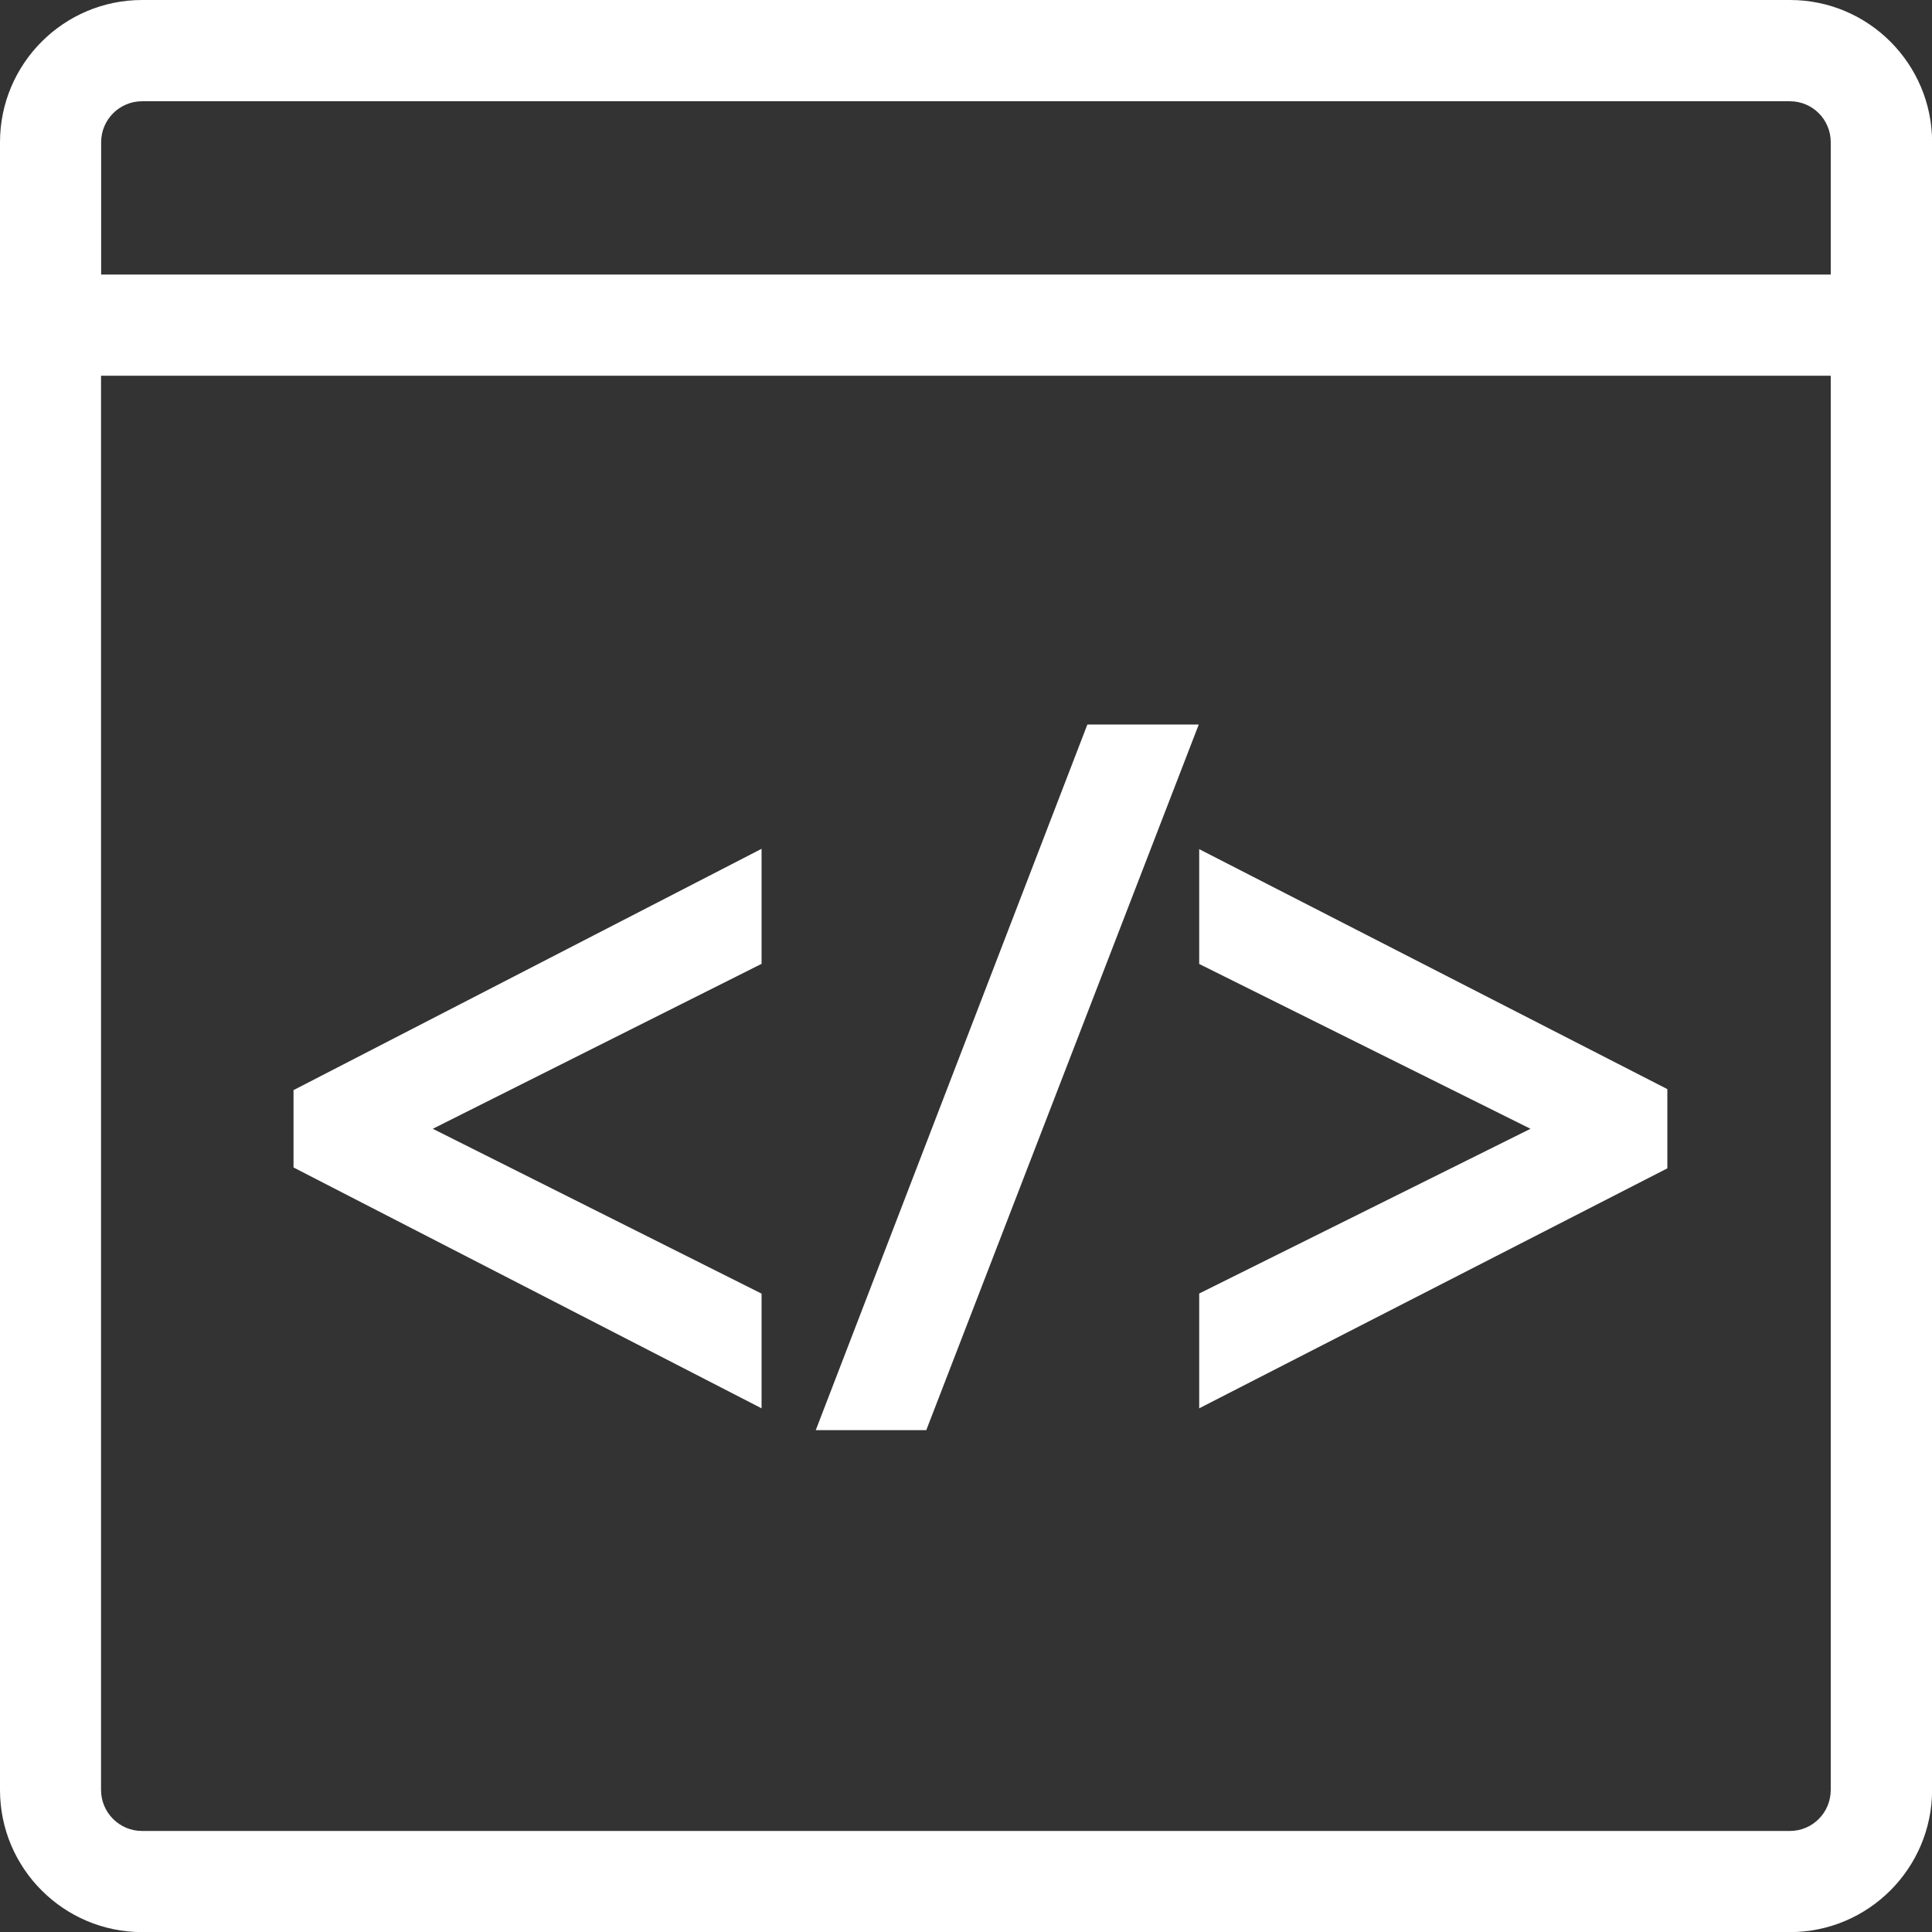 <?xml version="1.0" encoding="utf-8"?>
<!-- Generator: Adobe Illustrator 13.0.0, SVG Export Plug-In . SVG Version: 6.00 Build 14948)  -->
<!DOCTYPE svg PUBLIC "-//W3C//DTD SVG 1.1//EN" "http://www.w3.org/Graphics/SVG/1.1/DTD/svg11.dtd">
<svg version="1.1" id="Layer_1" xmlns="http://www.w3.org/2000/svg" xmlns:xlink="http://www.w3.org/1999/xlink" x="0px" y="0px"
	 width="17.535px" height="17.536px" viewBox="0 0 17.535 17.536" enable-background="new 0 0 17.535 17.536" xml:space="preserve">
<rect x="0" y="0" width="17.535" height="17.536" fill="#333333" stroke="none"/>
<g>
	<path fill="#FFFFFF" d="M16.247,0.21H1.289c-0.595,0-1.08,0.483-1.08,1.08v14.956c0,0.596,0.485,1.08,1.08,1.08h14.958
		c0.595,0,1.08-0.484,1.08-1.08V1.29C17.327,0.693,16.842,0.21,16.247,0.21 M16.826,16.246c0,0.321-0.26,0.582-0.579,0.582H1.289
		c-0.32,0-0.581-0.261-0.581-0.582V3.2h16.118V16.246z M16.826,2.702H0.708V1.29c0-0.32,0.261-0.582,0.581-0.582h14.958
		c0.319,0,0.579,0.262,0.579,0.582V2.702z"/>
	<path fill="#FFFFFF" d="M16.245,17.536H1.29c-0.711,0-1.29-0.578-1.29-1.29V1.291C0,0.579,0.578,0,1.29,0h14.956
		c0.712,0,1.29,0.579,1.29,1.291v14.955C17.535,16.958,16.957,17.536,16.245,17.536 M1.29,0.419c-0.479,0-0.871,0.391-0.871,0.871
		v14.955c0,0.479,0.392,0.87,0.871,0.87h14.956c0.481,0,0.871-0.391,0.871-0.87V1.291c0-0.48-0.39-0.871-0.871-0.871H1.29z
		 M16.245,17.038H1.29c-0.436,0-0.792-0.355-0.792-0.792V2.992h16.539v13.254C17.037,16.682,16.682,17.038,16.245,17.038
		 M0.917,3.41v12.835c0,0.206,0.167,0.373,0.372,0.373h14.956c0.206,0,0.371-0.167,0.371-0.373V3.41H0.917z M17.037,2.913H0.498
		V1.291c0-0.437,0.355-0.792,0.792-0.792h14.956c0.437,0,0.792,0.354,0.792,0.792V2.913z M0.917,2.492h15.699V1.291
		c0-0.206-0.165-0.372-0.371-0.372H1.29c-0.205,0-0.372,0.166-0.372,0.372V2.492z"/>
	<polygon fill="#FFFFFF" points="6.703,11.87 3.477,10.252 3.477,10.235 6.703,8.619 6.703,8.049 2.874,10.022 2.874,10.467 
		6.703,12.44 	"/>
	<path fill="#FFFFFF" d="M6.912,12.782l-4.248-2.186V9.894l4.248-2.19v1.044l-2.984,1.497l2.984,1.496V12.782z M3.083,10.339
		l3.409,1.756v-0.097l-3.226-1.617v-0.259l0.115-0.074l3.111-1.56V8.393l-3.409,1.755V10.339z"/>
	<polygon fill="#FFFFFF" points="10.573,6.786 10.012,6.786 7.71,12.768 8.264,12.768 	"/>
	<path fill="#FFFFFF" d="M8.407,12.98H7.404l2.465-6.404h1.011L8.407,12.98z M8.016,12.559H8.12l2.149-5.563h-0.112L8.016,12.559z"
		/>
	<polygon fill="#FFFFFF" points="14.924,10.012 11.095,8.049 11.095,8.619 14.346,10.236 14.346,10.251 11.095,11.87 11.095,12.439 
		14.924,10.475 	"/>
	<path fill="#FFFFFF" d="M10.884,12.782V11.74l3.007-1.495l-3.007-1.496V7.707l4.249,2.178v0.719L10.884,12.782z M11.305,12v0.096
		l3.409-1.749V10.14l-3.409-1.748v0.096l3.251,1.618v0.261l-0.117,0.073L11.305,12z"/>
</g>
</svg>
